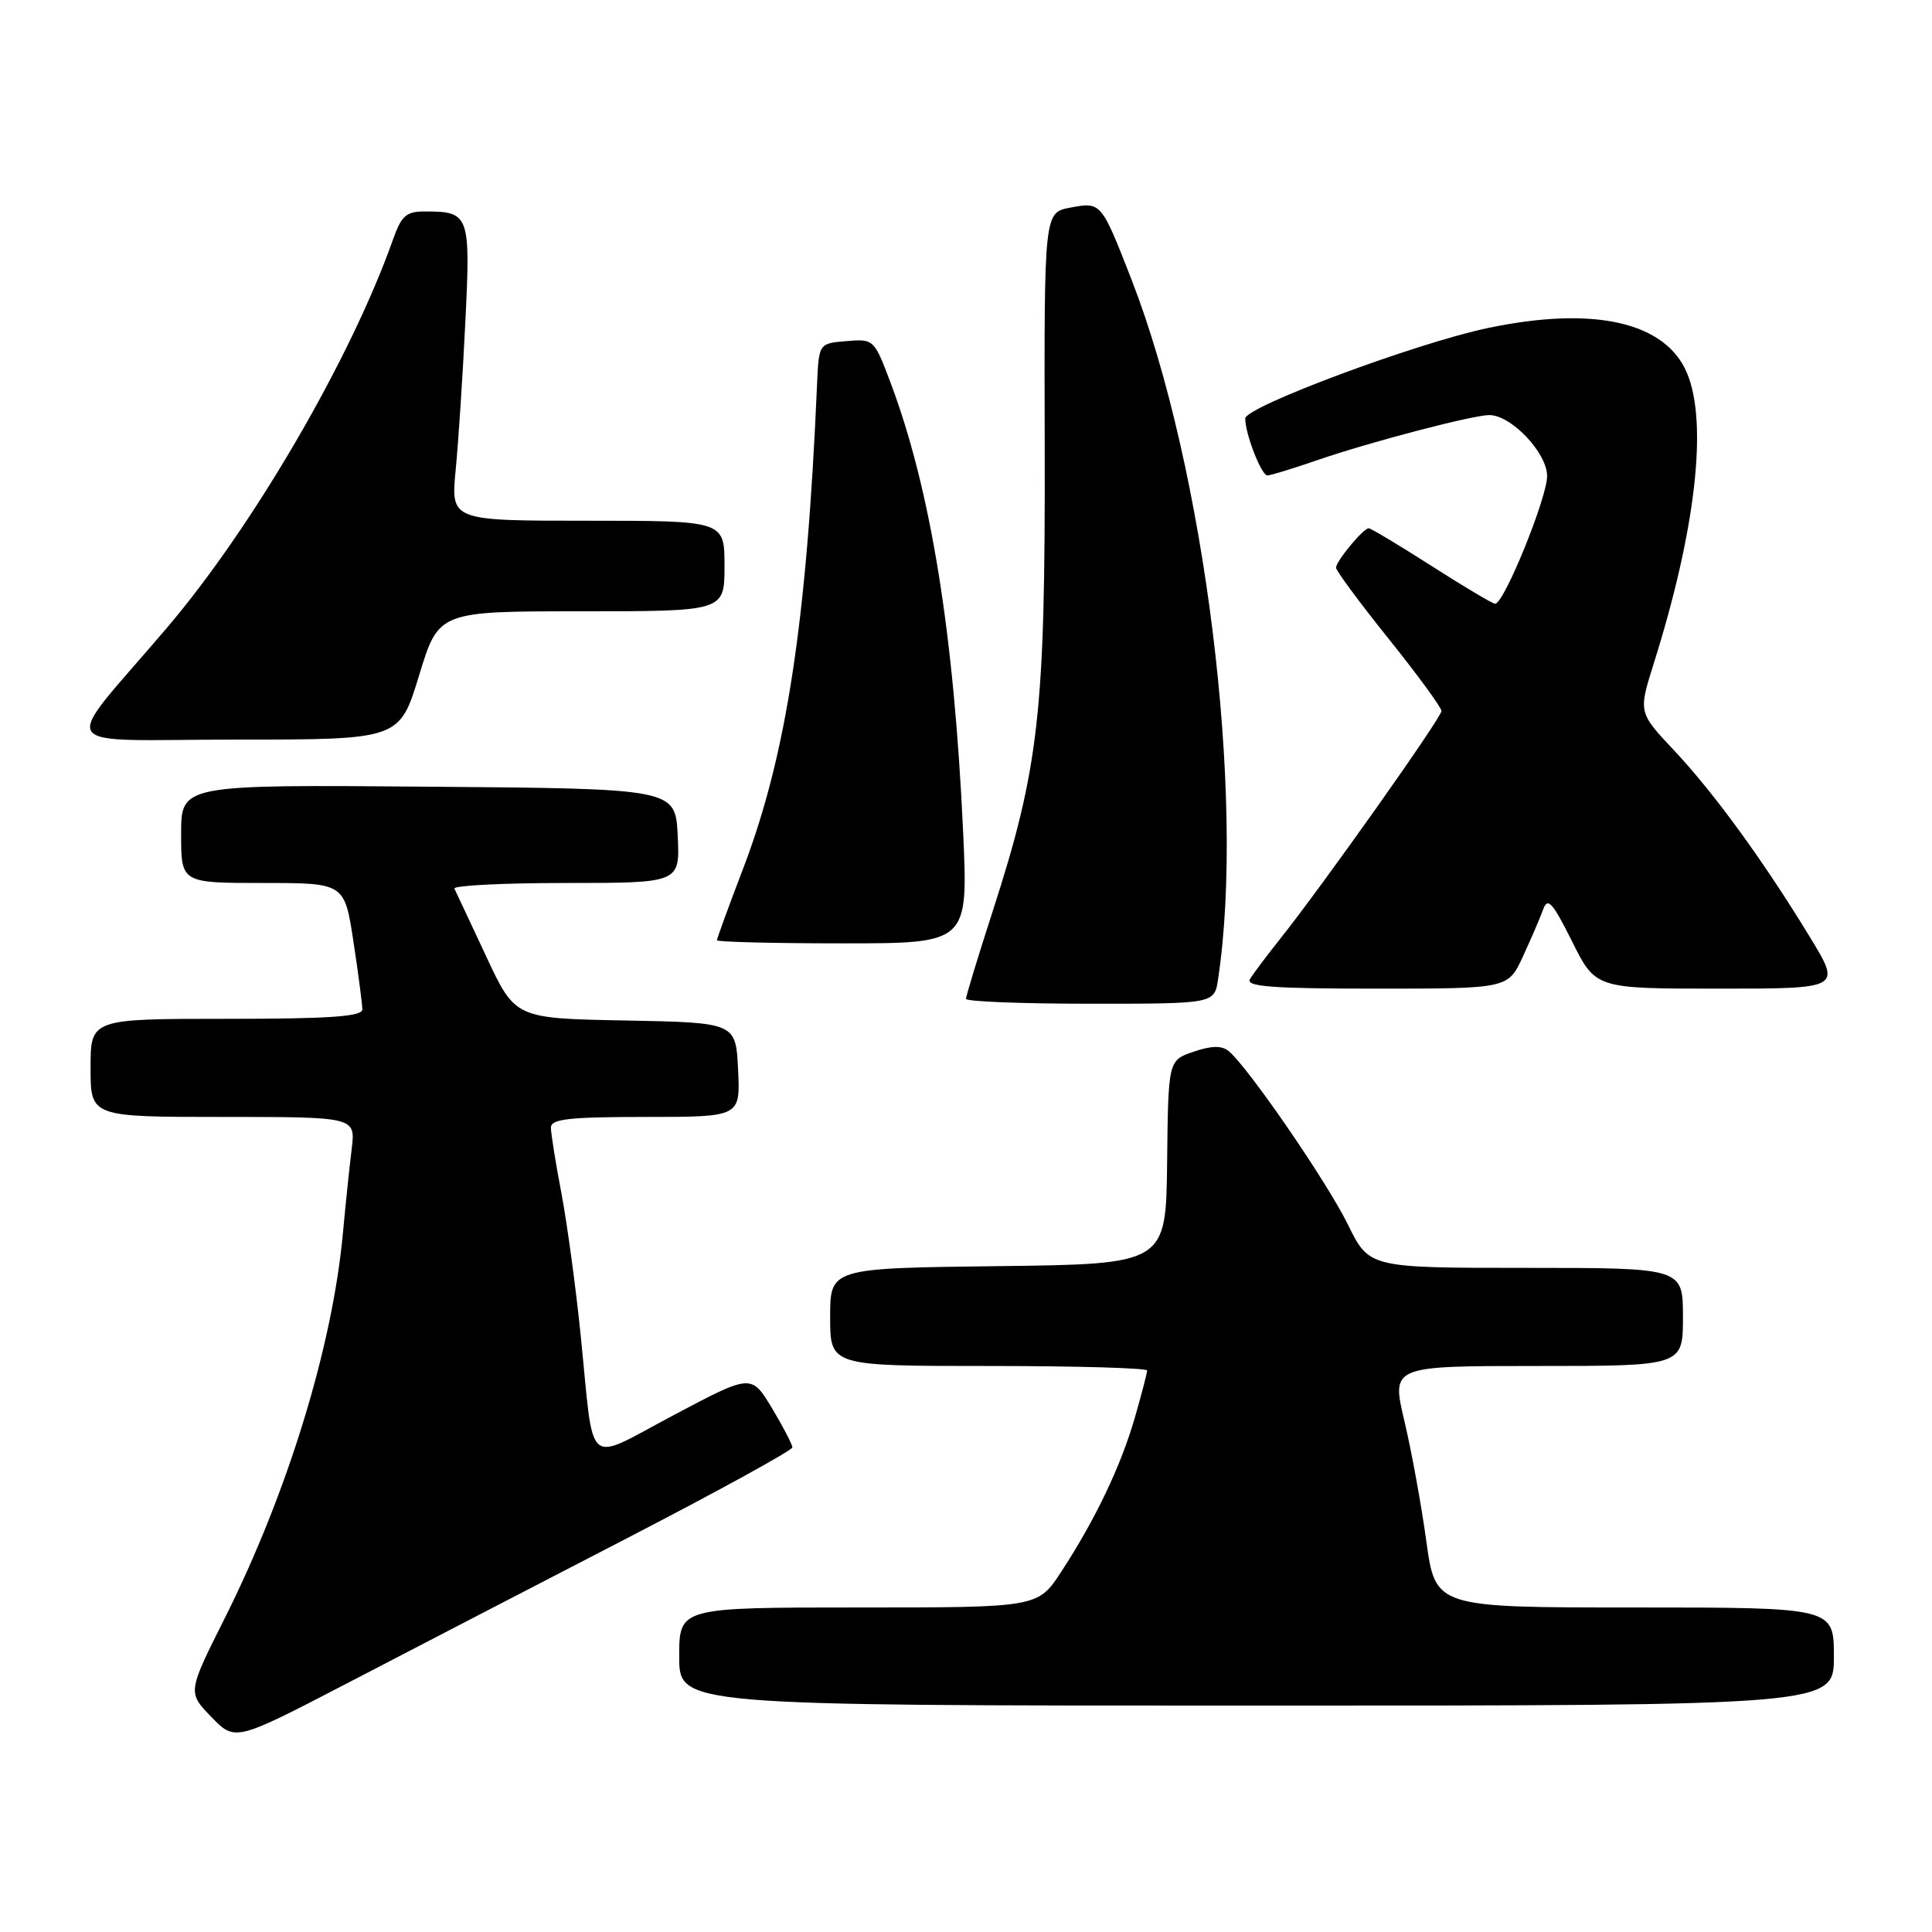 <?xml version="1.0" encoding="UTF-8" standalone="no"?>
<!DOCTYPE svg PUBLIC "-//W3C//DTD SVG 1.1//EN" "http://www.w3.org/Graphics/SVG/1.1/DTD/svg11.dtd" >
<svg xmlns="http://www.w3.org/2000/svg" xmlns:xlink="http://www.w3.org/1999/xlink" version="1.1" viewBox="0 0 256 256">
 <g >
 <path fill="currentColor"
d=" M 82.74 204.00 C 94.97 197.68 104.98 192.18 104.99 191.79 C 104.99 191.40 103.77 189.05 102.28 186.57 C 99.55 182.06 99.55 182.06 89.29 187.50 C 77.35 193.81 78.78 195.03 76.95 177.00 C 76.31 170.68 75.16 162.20 74.40 158.16 C 73.63 154.13 73.00 150.19 73.00 149.41 C 73.00 148.27 75.41 148.00 85.55 148.00 C 98.10 148.00 98.10 148.00 97.80 141.75 C 97.50 135.50 97.50 135.50 82.88 135.22 C 68.26 134.95 68.26 134.95 64.42 126.72 C 62.31 122.20 60.41 118.16 60.21 117.75 C 60.00 117.34 66.64 117.00 74.96 117.00 C 90.10 117.00 90.10 117.00 89.80 110.75 C 89.50 104.50 89.50 104.50 56.75 104.24 C 24.00 103.97 24.00 103.97 24.00 110.49 C 24.00 117.00 24.00 117.00 34.83 117.00 C 45.65 117.00 45.65 117.00 46.83 124.75 C 47.48 129.01 48.01 133.06 48.01 133.75 C 48.00 134.70 43.73 135.00 30.00 135.00 C 12.00 135.00 12.00 135.00 12.00 141.50 C 12.00 148.00 12.00 148.00 29.56 148.00 C 47.12 148.00 47.12 148.00 46.60 152.25 C 46.31 154.59 45.79 159.59 45.44 163.37 C 44.07 178.35 38.13 197.75 29.80 214.38 C 24.85 224.25 24.85 224.25 28.00 227.50 C 31.15 230.75 31.15 230.75 45.83 223.13 C 53.90 218.93 70.51 210.32 82.74 204.00 Z  M 243.00 219.50 C 243.00 213.00 243.00 213.00 216.60 213.00 C 190.21 213.00 190.21 213.00 189.00 204.25 C 188.34 199.44 187.03 192.24 186.08 188.25 C 184.37 181.00 184.37 181.00 203.68 181.00 C 223.00 181.00 223.00 181.00 223.00 174.50 C 223.00 168.00 223.00 168.00 202.21 168.00 C 181.42 168.00 181.42 168.00 178.60 162.25 C 175.82 156.59 165.33 141.33 162.80 139.27 C 161.88 138.52 160.52 138.55 158.15 139.36 C 154.80 140.50 154.80 140.50 154.65 154.00 C 154.50 167.50 154.50 167.50 132.25 167.77 C 110.00 168.04 110.00 168.04 110.00 174.52 C 110.00 181.00 110.00 181.00 131.00 181.00 C 142.55 181.00 152.00 181.27 152.00 181.60 C 152.00 181.92 151.27 184.74 150.37 187.85 C 148.52 194.26 145.16 201.31 140.63 208.25 C 137.53 213.00 137.53 213.00 113.77 213.00 C 90.00 213.00 90.00 213.00 90.00 219.50 C 90.00 226.00 90.00 226.00 166.50 226.00 C 243.00 226.00 243.00 226.00 243.00 219.50 Z  M 161.40 129.75 C 165.06 105.62 159.67 62.06 149.93 37.04 C 145.92 26.76 145.91 26.74 141.82 27.51 C 138.35 28.16 138.35 28.16 138.43 59.33 C 138.51 94.43 137.69 101.72 131.49 120.89 C 129.57 126.83 128.00 131.98 128.00 132.35 C 128.00 132.71 135.40 133.00 144.45 133.00 C 160.91 133.00 160.91 133.00 161.40 129.75 Z  M 201.79 126.75 C 202.87 124.41 204.08 121.60 204.48 120.50 C 205.07 118.84 205.72 119.56 208.31 124.75 C 211.43 131.00 211.43 131.00 227.70 131.00 C 243.98 131.00 243.98 131.00 239.87 124.25 C 233.71 114.12 227.14 105.09 221.84 99.45 C 217.09 94.40 217.09 94.40 219.12 87.95 C 224.69 70.27 226.32 56.08 223.54 49.44 C 220.71 42.66 211.19 40.51 197.13 43.47 C 187.62 45.47 165.00 53.91 165.00 55.45 C 165.00 57.51 167.14 63.00 167.94 63.00 C 168.35 63.00 171.34 62.08 174.59 60.96 C 181.49 58.58 195.16 55.00 197.34 55.00 C 200.25 55.00 205.00 60.01 205.00 63.08 C 205.00 65.97 199.29 80.00 198.12 80.00 C 197.78 80.00 193.99 77.75 189.70 75.00 C 185.40 72.25 181.65 70.00 181.36 70.00 C 180.65 70.00 177.08 74.30 177.03 75.21 C 177.01 75.60 180.15 79.84 184.00 84.64 C 187.85 89.44 191.00 93.75 191.00 94.21 C 191.00 95.10 175.10 117.56 169.55 124.50 C 167.80 126.70 166.03 129.06 165.62 129.75 C 165.04 130.73 168.65 131.00 182.35 131.00 C 199.82 131.00 199.82 131.00 201.79 126.75 Z  M 127.62 110.25 C 126.41 83.94 123.33 64.86 118.00 50.70 C 115.84 44.96 115.77 44.89 112.16 45.20 C 108.50 45.50 108.50 45.50 108.26 51.00 C 106.91 82.40 104.22 100.00 98.50 115.01 C 96.57 120.05 95.00 124.36 95.00 124.59 C 95.00 124.81 102.49 125.00 111.64 125.00 C 128.29 125.00 128.29 125.00 127.62 110.25 Z  M 55.53 89.50 C 58.12 81.00 58.12 81.00 77.06 81.00 C 96.00 81.00 96.00 81.00 96.00 75.00 C 96.00 69.00 96.00 69.00 77.86 69.00 C 59.73 69.00 59.73 69.00 60.38 62.25 C 60.74 58.54 61.32 49.72 61.66 42.65 C 62.36 28.51 62.19 28.04 56.45 28.02 C 53.82 28.00 53.22 28.52 52.07 31.75 C 46.48 47.54 33.51 69.82 22.10 83.21 C 7.83 99.97 6.60 98.00 31.34 98.00 C 52.94 98.00 52.94 98.00 55.53 89.50 Z "/>
</g>
</svg>